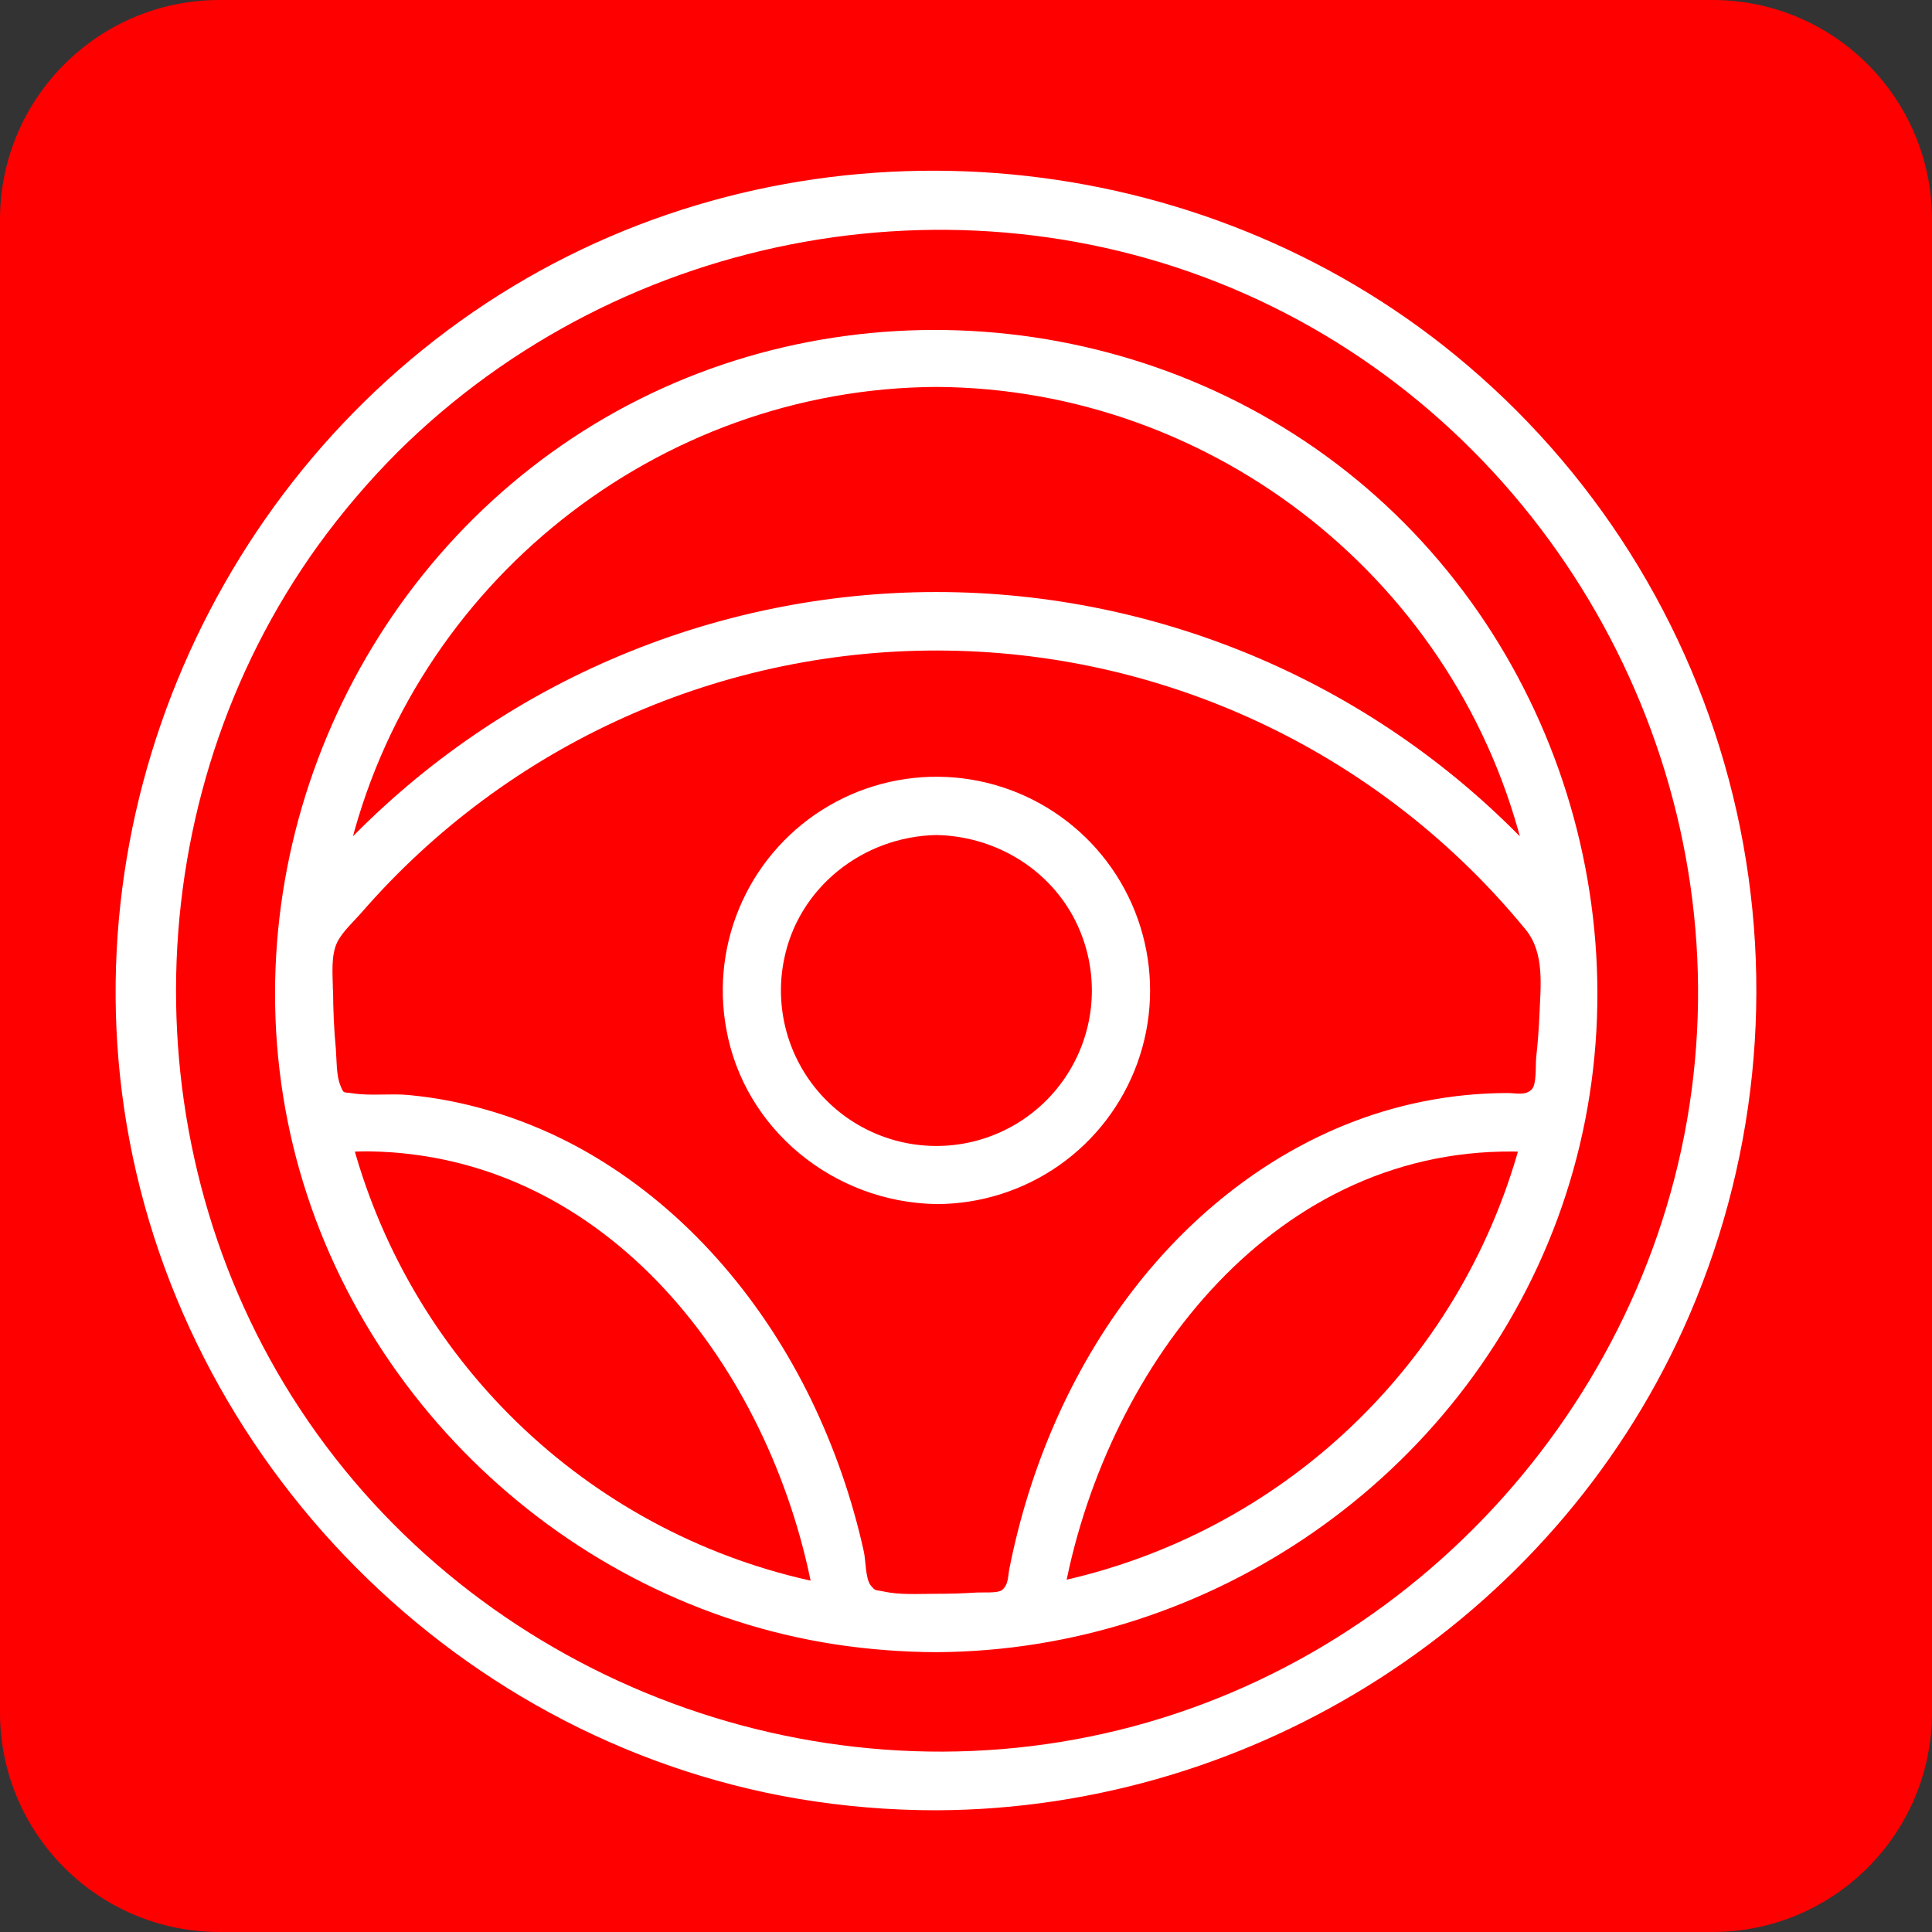 <svg width="44" height="44" viewBox="0 0 44 44" fill="none" xmlns="http://www.w3.org/2000/svg">
<rect x="0" y="0" width="44" height="44" fill="#333333" stroke="none"/>
<path d="M0 5C0 2.239 2.239 0 5 0H39C41.761 0 44 2.239 44 5V39C44 41.761 41.761 44 39 44H5C2.239 44 0 41.761 0 39V5Z" fill="#FF0000"/>
<path d="M21.325 37.511C29.573 37.511 36.281 30.803 36.281 22.556C36.281 14.309 29.578 7.601 21.325 7.601C13.073 7.601 6.37 14.312 6.37 22.556C6.37 30.8 13.079 37.511 21.325 37.511ZM24.145 36.127C24.23 35.675 24.334 35.228 24.458 34.791C25.589 30.782 28.233 27.709 31.535 26.575C32.435 26.265 33.38 26.106 34.332 26.105C34.462 26.105 34.591 26.105 34.721 26.116C34.056 28.599 32.715 30.849 30.848 32.616C28.981 34.383 26.661 35.599 24.145 36.127V36.127ZM21.325 8.7C27.895 8.7 33.412 13.291 34.831 19.441C33.098 17.597 31.006 16.127 28.683 15.123C26.36 14.118 23.856 13.6 21.326 13.6C18.795 13.6 16.291 14.118 13.969 15.123C11.646 16.127 9.554 17.597 7.821 19.441C9.239 13.291 14.755 8.7 21.325 8.7ZM7.466 22.556C7.466 22.197 7.48 21.84 7.507 21.488C9.137 19.373 11.23 17.661 13.626 16.483C16.022 15.305 18.656 14.692 21.325 14.692C23.995 14.692 26.629 15.305 29.024 16.483C31.42 17.661 33.514 19.373 35.143 21.488C35.171 21.84 35.184 22.197 35.185 22.556C35.185 23.386 35.111 24.214 34.963 25.031C34.753 25.018 34.542 25.01 34.332 25.01C33.259 25.009 32.194 25.187 31.179 25.535C27.537 26.79 24.631 30.138 23.403 34.493C23.233 35.092 23.096 35.7 22.994 36.314C21.916 36.445 20.826 36.449 19.747 36.326C19.643 35.687 19.502 35.054 19.323 34.432C18.099 30.184 15.242 26.882 11.692 25.595C10.625 25.208 9.498 25.01 8.363 25.01C8.138 25.01 7.909 25.019 7.684 25.034C7.537 24.216 7.464 23.387 7.466 22.556ZM8.369 26.105C9.379 26.106 10.38 26.282 11.328 26.627C14.555 27.792 17.153 30.823 18.279 34.735C18.411 35.196 18.523 35.669 18.612 36.147C16.076 35.635 13.732 34.424 11.846 32.652C9.96 30.881 8.605 28.617 7.935 26.118C8.077 26.11 8.224 26.105 8.369 26.105V26.105Z" fill="white"/>
<path d="M21.325 37.627C27.572 37.597 33.291 33.642 35.465 27.772C37.671 21.817 35.787 14.944 30.889 10.918C26.009 6.907 18.94 6.381 13.533 9.661C8.152 12.926 5.316 19.354 6.55 25.529C7.775 31.651 12.871 36.513 19.038 37.452C19.795 37.566 20.56 37.624 21.325 37.627C21.354 37.624 21.38 37.611 21.4 37.59C21.419 37.568 21.43 37.541 21.43 37.512C21.43 37.483 21.419 37.456 21.4 37.434C21.38 37.413 21.354 37.4 21.325 37.397C15.137 37.368 9.465 33.418 7.36 27.583C5.266 21.77 7.091 15.128 11.824 11.165C16.626 7.147 23.65 6.61 29.004 9.859C34.31 13.08 37.118 19.45 35.868 25.536C34.643 31.505 29.706 36.235 23.692 37.209C22.91 37.333 22.119 37.396 21.327 37.397C21.299 37.4 21.272 37.413 21.253 37.434C21.233 37.455 21.222 37.482 21.222 37.511C21.222 37.54 21.232 37.568 21.251 37.589C21.27 37.61 21.297 37.624 21.325 37.627Z" fill="white"/>
<path d="M24.256 36.157C25.243 31.069 29.073 26.024 34.721 26.231L34.61 26.085C33.934 28.541 32.598 30.765 30.748 32.515C28.898 34.266 26.604 35.476 24.115 36.016C23.97 36.047 24.031 36.269 24.176 36.237C26.703 35.687 29.032 34.456 30.91 32.677C32.788 30.899 34.144 28.641 34.831 26.147C34.836 26.13 34.836 26.113 34.833 26.095C34.829 26.078 34.822 26.062 34.811 26.048C34.801 26.034 34.787 26.023 34.771 26.015C34.756 26.007 34.739 26.003 34.721 26.002C28.977 25.792 25.041 30.91 24.034 36.097C24.007 36.24 24.228 36.302 24.256 36.157Z" fill="white"/>
<path d="M21.325 8.812C27.673 8.845 33.263 13.29 34.72 19.468L34.912 19.357C33.168 17.503 31.063 16.025 28.726 15.015C26.39 14.005 23.871 13.483 21.325 13.483C18.78 13.483 16.261 14.005 13.924 15.015C11.588 16.025 9.483 17.503 7.739 19.357L7.931 19.468C9.391 13.291 14.979 8.845 21.325 8.812C21.354 8.81 21.38 8.796 21.4 8.775C21.419 8.754 21.43 8.726 21.43 8.697C21.43 8.669 21.419 8.641 21.4 8.62C21.38 8.599 21.354 8.585 21.325 8.583C16.378 8.608 11.728 11.268 9.237 15.552C8.54 16.755 8.024 18.054 7.706 19.407C7.701 19.431 7.703 19.457 7.713 19.48C7.722 19.502 7.739 19.521 7.761 19.534C7.782 19.547 7.807 19.552 7.832 19.549C7.856 19.547 7.88 19.536 7.898 19.519C10.606 16.642 14.166 14.71 18.054 14.009C21.943 13.307 25.953 13.873 29.496 15.623C31.462 16.602 33.24 17.919 34.749 19.515C34.768 19.532 34.791 19.543 34.816 19.545C34.84 19.548 34.865 19.542 34.887 19.53C34.908 19.517 34.925 19.498 34.935 19.475C34.945 19.453 34.947 19.427 34.941 19.403C33.819 14.64 30.213 10.71 25.539 9.227C24.175 8.8 22.755 8.581 21.325 8.579C21.31 8.579 21.295 8.582 21.281 8.587C21.266 8.593 21.253 8.602 21.243 8.613C21.232 8.624 21.223 8.636 21.217 8.651C21.212 8.665 21.209 8.68 21.209 8.695C21.209 8.711 21.212 8.726 21.217 8.74C21.223 8.754 21.232 8.767 21.243 8.778C21.253 8.789 21.266 8.797 21.281 8.803C21.295 8.809 21.31 8.812 21.325 8.812Z" fill="white"/>
<path d="M7.581 22.556C7.581 22.211 7.524 21.749 7.693 21.433C7.818 21.201 8.057 20.985 8.233 20.784C9.889 18.877 11.941 17.356 14.246 16.325C16.552 15.295 19.054 14.78 21.579 14.817C24.104 14.853 26.59 15.441 28.864 16.538C31.138 17.636 33.146 19.217 34.745 21.17C35.185 21.705 35.085 22.465 35.059 23.128C35.045 23.447 35.021 23.765 34.986 24.082C34.967 24.253 35.001 24.694 34.884 24.81C34.735 24.958 34.541 24.893 34.331 24.893C33.04 24.895 31.762 25.151 30.569 25.645C28.683 26.424 27.067 27.749 25.823 29.357C24.385 31.215 23.442 33.432 22.987 35.731C22.953 35.906 22.969 36.103 22.809 36.219C22.714 36.287 22.354 36.261 22.236 36.269C21.918 36.29 21.599 36.299 21.279 36.298C20.914 36.298 20.491 36.326 20.133 36.247C19.934 36.203 19.942 36.247 19.826 36.101C19.711 35.956 19.715 35.52 19.674 35.34C19.409 34.137 19.003 32.97 18.465 31.861C17.407 29.692 15.805 27.756 13.749 26.469C12.685 25.798 11.508 25.327 10.274 25.079C9.956 25.016 9.635 24.97 9.311 24.939C8.894 24.898 8.438 24.964 8.029 24.899C7.808 24.865 7.834 24.921 7.751 24.718C7.657 24.487 7.669 24.148 7.649 23.893C7.606 23.449 7.588 23.002 7.585 22.554C7.582 22.525 7.569 22.499 7.548 22.479C7.526 22.46 7.499 22.449 7.47 22.449C7.441 22.449 7.414 22.46 7.392 22.479C7.371 22.499 7.358 22.525 7.355 22.554C7.361 23.395 7.437 24.234 7.582 25.063C7.588 25.087 7.603 25.108 7.623 25.124C7.643 25.139 7.668 25.147 7.693 25.147C10.754 24.958 13.639 26.22 15.768 28.392C17.896 30.564 19.147 33.398 19.645 36.35C19.652 36.374 19.666 36.395 19.686 36.411C19.706 36.426 19.73 36.434 19.755 36.434C20.835 36.551 21.924 36.547 23.003 36.423C23.028 36.422 23.052 36.414 23.072 36.399C23.092 36.383 23.107 36.362 23.114 36.338C23.609 33.395 24.862 30.55 26.96 28.394C29.059 26.238 31.925 24.964 34.966 25.139C34.991 25.139 35.015 25.131 35.035 25.116C35.056 25.101 35.07 25.08 35.077 25.055C35.19 24.417 35.262 23.772 35.291 23.124C35.312 22.62 35.418 21.9 35.245 21.424C35.177 21.235 34.939 21.032 34.804 20.874C34.585 20.619 34.359 20.37 34.128 20.128C32.426 18.319 30.36 16.891 28.066 15.939C25.771 14.987 23.302 14.532 20.819 14.603C18.336 14.675 15.897 15.272 13.662 16.354C11.426 17.437 9.445 18.981 7.85 20.884C7.713 21.048 7.468 21.259 7.396 21.462C7.288 21.768 7.353 22.239 7.351 22.56C7.354 22.588 7.368 22.615 7.39 22.634C7.411 22.653 7.439 22.663 7.468 22.663C7.497 22.662 7.524 22.651 7.545 22.631C7.566 22.611 7.579 22.584 7.581 22.556V22.556Z" fill="white"/>
<path d="M8.369 26.221C13.856 26.283 17.534 31.187 18.497 36.178L18.639 36.037C16.128 35.513 13.811 34.307 11.942 32.552C10.072 30.796 8.723 28.559 8.042 26.087L7.931 26.233C8.078 26.226 8.223 26.222 8.369 26.221C8.398 26.218 8.425 26.205 8.444 26.183C8.463 26.162 8.474 26.135 8.474 26.106C8.474 26.077 8.463 26.05 8.444 26.028C8.425 26.007 8.398 25.994 8.369 25.991C8.223 25.991 8.078 25.991 7.931 26.003C7.913 26.004 7.896 26.008 7.88 26.016C7.864 26.023 7.851 26.035 7.84 26.049C7.83 26.063 7.822 26.079 7.819 26.096C7.815 26.113 7.816 26.131 7.821 26.148C8.512 28.659 9.882 30.93 11.779 32.714C13.677 34.497 16.029 35.723 18.578 36.258C18.597 36.263 18.618 36.263 18.637 36.257C18.656 36.252 18.674 36.242 18.688 36.227C18.703 36.213 18.713 36.196 18.718 36.176C18.723 36.157 18.724 36.136 18.718 36.117C17.736 31.022 13.954 26.054 8.369 25.991C8.341 25.994 8.314 26.007 8.295 26.028C8.276 26.05 8.265 26.077 8.265 26.106C8.265 26.135 8.276 26.162 8.295 26.183C8.314 26.205 8.341 26.218 8.369 26.221V26.221Z" fill="white"/>
<path d="M21.325 41.113C24.996 41.114 28.584 40.025 31.636 37.986C34.687 35.947 37.066 33.049 38.471 29.658C39.875 26.267 40.243 22.536 39.527 18.936C38.811 15.336 37.043 12.03 34.447 9.435C27.215 2.174 15.47 2.152 8.203 9.385C0.936 16.618 0.92 28.362 8.154 35.629L8.203 35.678C9.922 37.407 11.967 38.777 14.22 39.71C16.472 40.643 18.887 41.12 21.325 41.113V41.113ZM8.98 10.209C11.421 7.767 14.533 6.103 17.92 5.429C21.307 4.755 24.819 5.1 28.009 6.422C31.2 7.743 33.928 9.982 35.847 12.853C37.766 15.725 38.79 19.101 38.79 22.555C38.79 26.009 37.766 29.385 35.847 32.256C33.928 35.128 31.2 37.366 28.009 38.688C24.819 40.009 21.307 40.355 17.92 39.681C14.533 39.006 11.421 37.343 8.98 34.901C5.706 31.626 3.866 27.185 3.866 22.555C3.866 17.925 5.705 13.484 8.979 10.209H8.98Z" fill="white"/>
<path d="M21.325 41.228C28.584 41.201 35.329 36.896 38.334 30.27C40.007 26.577 40.434 22.441 39.551 18.484C38.667 14.527 36.521 10.964 33.436 8.334C27.693 3.425 19.301 2.483 12.612 5.998C5.79 9.584 1.815 17.222 2.775 24.866C3.789 32.926 10.153 39.61 18.182 40.967C19.222 41.141 20.274 41.229 21.328 41.228C21.357 41.226 21.384 41.212 21.403 41.191C21.422 41.17 21.433 41.142 21.433 41.114C21.433 41.085 21.422 41.057 21.403 41.036C21.384 41.015 21.357 41.002 21.328 40.999C17.262 40.998 13.31 39.657 10.084 37.182C6.858 34.707 4.539 31.238 3.485 27.31C1.535 20.005 4.341 12.059 10.459 7.608C16.462 3.241 24.759 2.945 31.057 6.876C34.503 9.022 37.147 12.244 38.579 16.043C40.011 19.842 40.153 24.006 38.983 27.894C36.951 34.628 31.06 39.73 24.113 40.788C23.19 40.923 22.258 40.992 21.325 40.992C21.294 40.992 21.264 41.004 21.242 41.026C21.219 41.049 21.207 41.079 21.207 41.11C21.207 41.142 21.219 41.172 21.242 41.194C21.264 41.216 21.294 41.228 21.325 41.228V41.228Z" fill="white"/>
<path d="M9.06 10.291C14.182 5.212 22.099 3.769 28.659 6.83C35.238 9.901 39.27 16.946 38.6 24.169C37.931 31.436 32.564 37.663 25.477 39.402C18.414 41.137 10.835 38.166 6.833 32.091C2.921 26.156 3.087 18.189 7.245 12.42C7.793 11.664 8.4 10.952 9.06 10.291C9.082 10.269 9.094 10.24 9.094 10.21C9.094 10.179 9.082 10.15 9.06 10.128C9.039 10.107 9.009 10.095 8.979 10.095C8.949 10.095 8.919 10.107 8.898 10.128C3.764 15.311 2.304 23.297 5.371 29.938C8.477 36.665 15.714 40.783 23.078 40.045C30.394 39.309 36.639 33.909 38.392 26.766C40.139 19.65 37.182 12.026 31.098 7.944C25.045 3.884 16.831 4.052 10.955 8.364C10.226 8.9 9.539 9.49 8.898 10.128C8.876 10.15 8.864 10.179 8.864 10.21C8.864 10.24 8.876 10.269 8.898 10.291C8.919 10.312 8.949 10.324 8.979 10.324C9.009 10.324 9.039 10.312 9.06 10.291V10.291Z" fill="white"/>
<path d="M21.325 27.306C22.265 27.306 23.183 27.028 23.965 26.506C24.746 25.984 25.355 25.242 25.714 24.374C26.074 23.506 26.168 22.55 25.985 21.629C25.801 20.707 25.349 19.861 24.684 19.197C24.02 18.532 23.174 18.08 22.252 17.896C21.331 17.713 20.375 17.807 19.507 18.167C18.639 18.526 17.897 19.135 17.375 19.916C16.853 20.698 16.575 21.616 16.575 22.556C16.575 23.816 17.075 25.024 17.966 25.915C18.857 26.806 20.065 27.306 21.325 27.306V27.306ZM21.325 18.902C22.048 18.902 22.755 19.116 23.356 19.518C23.957 19.919 24.426 20.49 24.703 21.158C24.979 21.826 25.052 22.561 24.911 23.27C24.77 23.979 24.422 24.63 23.911 25.141C23.399 25.652 22.748 26 22.039 26.141C21.33 26.282 20.595 26.21 19.927 25.933C19.259 25.656 18.689 25.188 18.287 24.587C17.886 23.985 17.671 23.279 17.672 22.556C17.672 21.587 18.057 20.658 18.742 19.973C19.427 19.288 20.357 18.903 21.325 18.903V18.902Z" fill="white"/>
<path d="M21.325 27.422C22.325 27.422 23.3 27.114 24.119 26.541C24.938 25.967 25.56 25.155 25.901 24.215C26.242 23.275 26.285 22.253 26.024 21.288C25.764 20.323 25.213 19.462 24.445 18.821C23.678 18.18 22.732 17.791 21.736 17.707C20.74 17.623 19.742 17.848 18.878 18.351C18.014 18.854 17.326 19.611 16.908 20.519C16.489 21.427 16.36 22.442 16.539 23.425C16.947 25.735 19.007 27.385 21.325 27.422C21.354 27.419 21.38 27.406 21.4 27.384C21.419 27.363 21.43 27.335 21.43 27.307C21.43 27.278 21.419 27.25 21.4 27.229C21.38 27.208 21.354 27.195 21.325 27.192C19.375 27.16 17.603 25.947 16.951 24.09C16.714 23.416 16.637 22.695 16.724 21.986C16.812 21.276 17.063 20.597 17.456 20C17.85 19.404 18.377 18.906 18.995 18.547C19.613 18.187 20.306 17.976 21.019 17.928C21.733 17.881 22.447 17.999 23.107 18.274C23.767 18.549 24.355 18.972 24.824 19.512C25.293 20.051 25.631 20.692 25.812 21.384C25.992 22.076 26.01 22.8 25.865 23.5C25.419 25.649 23.499 27.159 21.325 27.192C21.297 27.195 21.27 27.208 21.251 27.229C21.232 27.25 21.221 27.278 21.221 27.307C21.221 27.335 21.232 27.363 21.251 27.384C21.27 27.406 21.297 27.419 21.325 27.422Z" fill="white"/>
<path d="M21.325 19.017C22.803 19.046 24.151 19.947 24.656 21.355C24.841 21.868 24.905 22.416 24.844 22.958C24.782 23.5 24.596 24.02 24.3 24.478C24.005 24.936 23.607 25.32 23.139 25.599C22.671 25.878 22.144 26.046 21.601 26.088C21.057 26.13 20.511 26.047 20.005 25.843C19.499 25.64 19.047 25.322 18.684 24.915C18.321 24.508 18.057 24.023 17.912 23.497C17.768 22.972 17.746 22.42 17.85 21.884C18.166 20.216 19.654 19.051 21.325 19.017C21.354 19.015 21.38 19.001 21.4 18.98C21.419 18.959 21.43 18.931 21.43 18.903C21.43 18.874 21.419 18.846 21.4 18.825C21.38 18.804 21.354 18.791 21.325 18.788C20.548 18.788 19.791 19.028 19.155 19.476C18.52 19.923 18.039 20.556 17.777 21.287C17.515 22.019 17.486 22.813 17.693 23.562C17.901 24.311 18.334 24.977 18.934 25.47C19.535 25.963 20.273 26.258 21.048 26.316C21.823 26.373 22.596 26.189 23.263 25.79C23.929 25.391 24.456 24.796 24.771 24.085C25.086 23.375 25.174 22.585 25.023 21.823C24.678 20.055 23.101 18.822 21.325 18.788C21.297 18.791 21.27 18.804 21.251 18.825C21.232 18.846 21.221 18.874 21.221 18.903C21.221 18.931 21.232 18.959 21.251 18.98C21.27 19.001 21.297 19.015 21.325 19.017Z" fill="white"/>
</svg>
